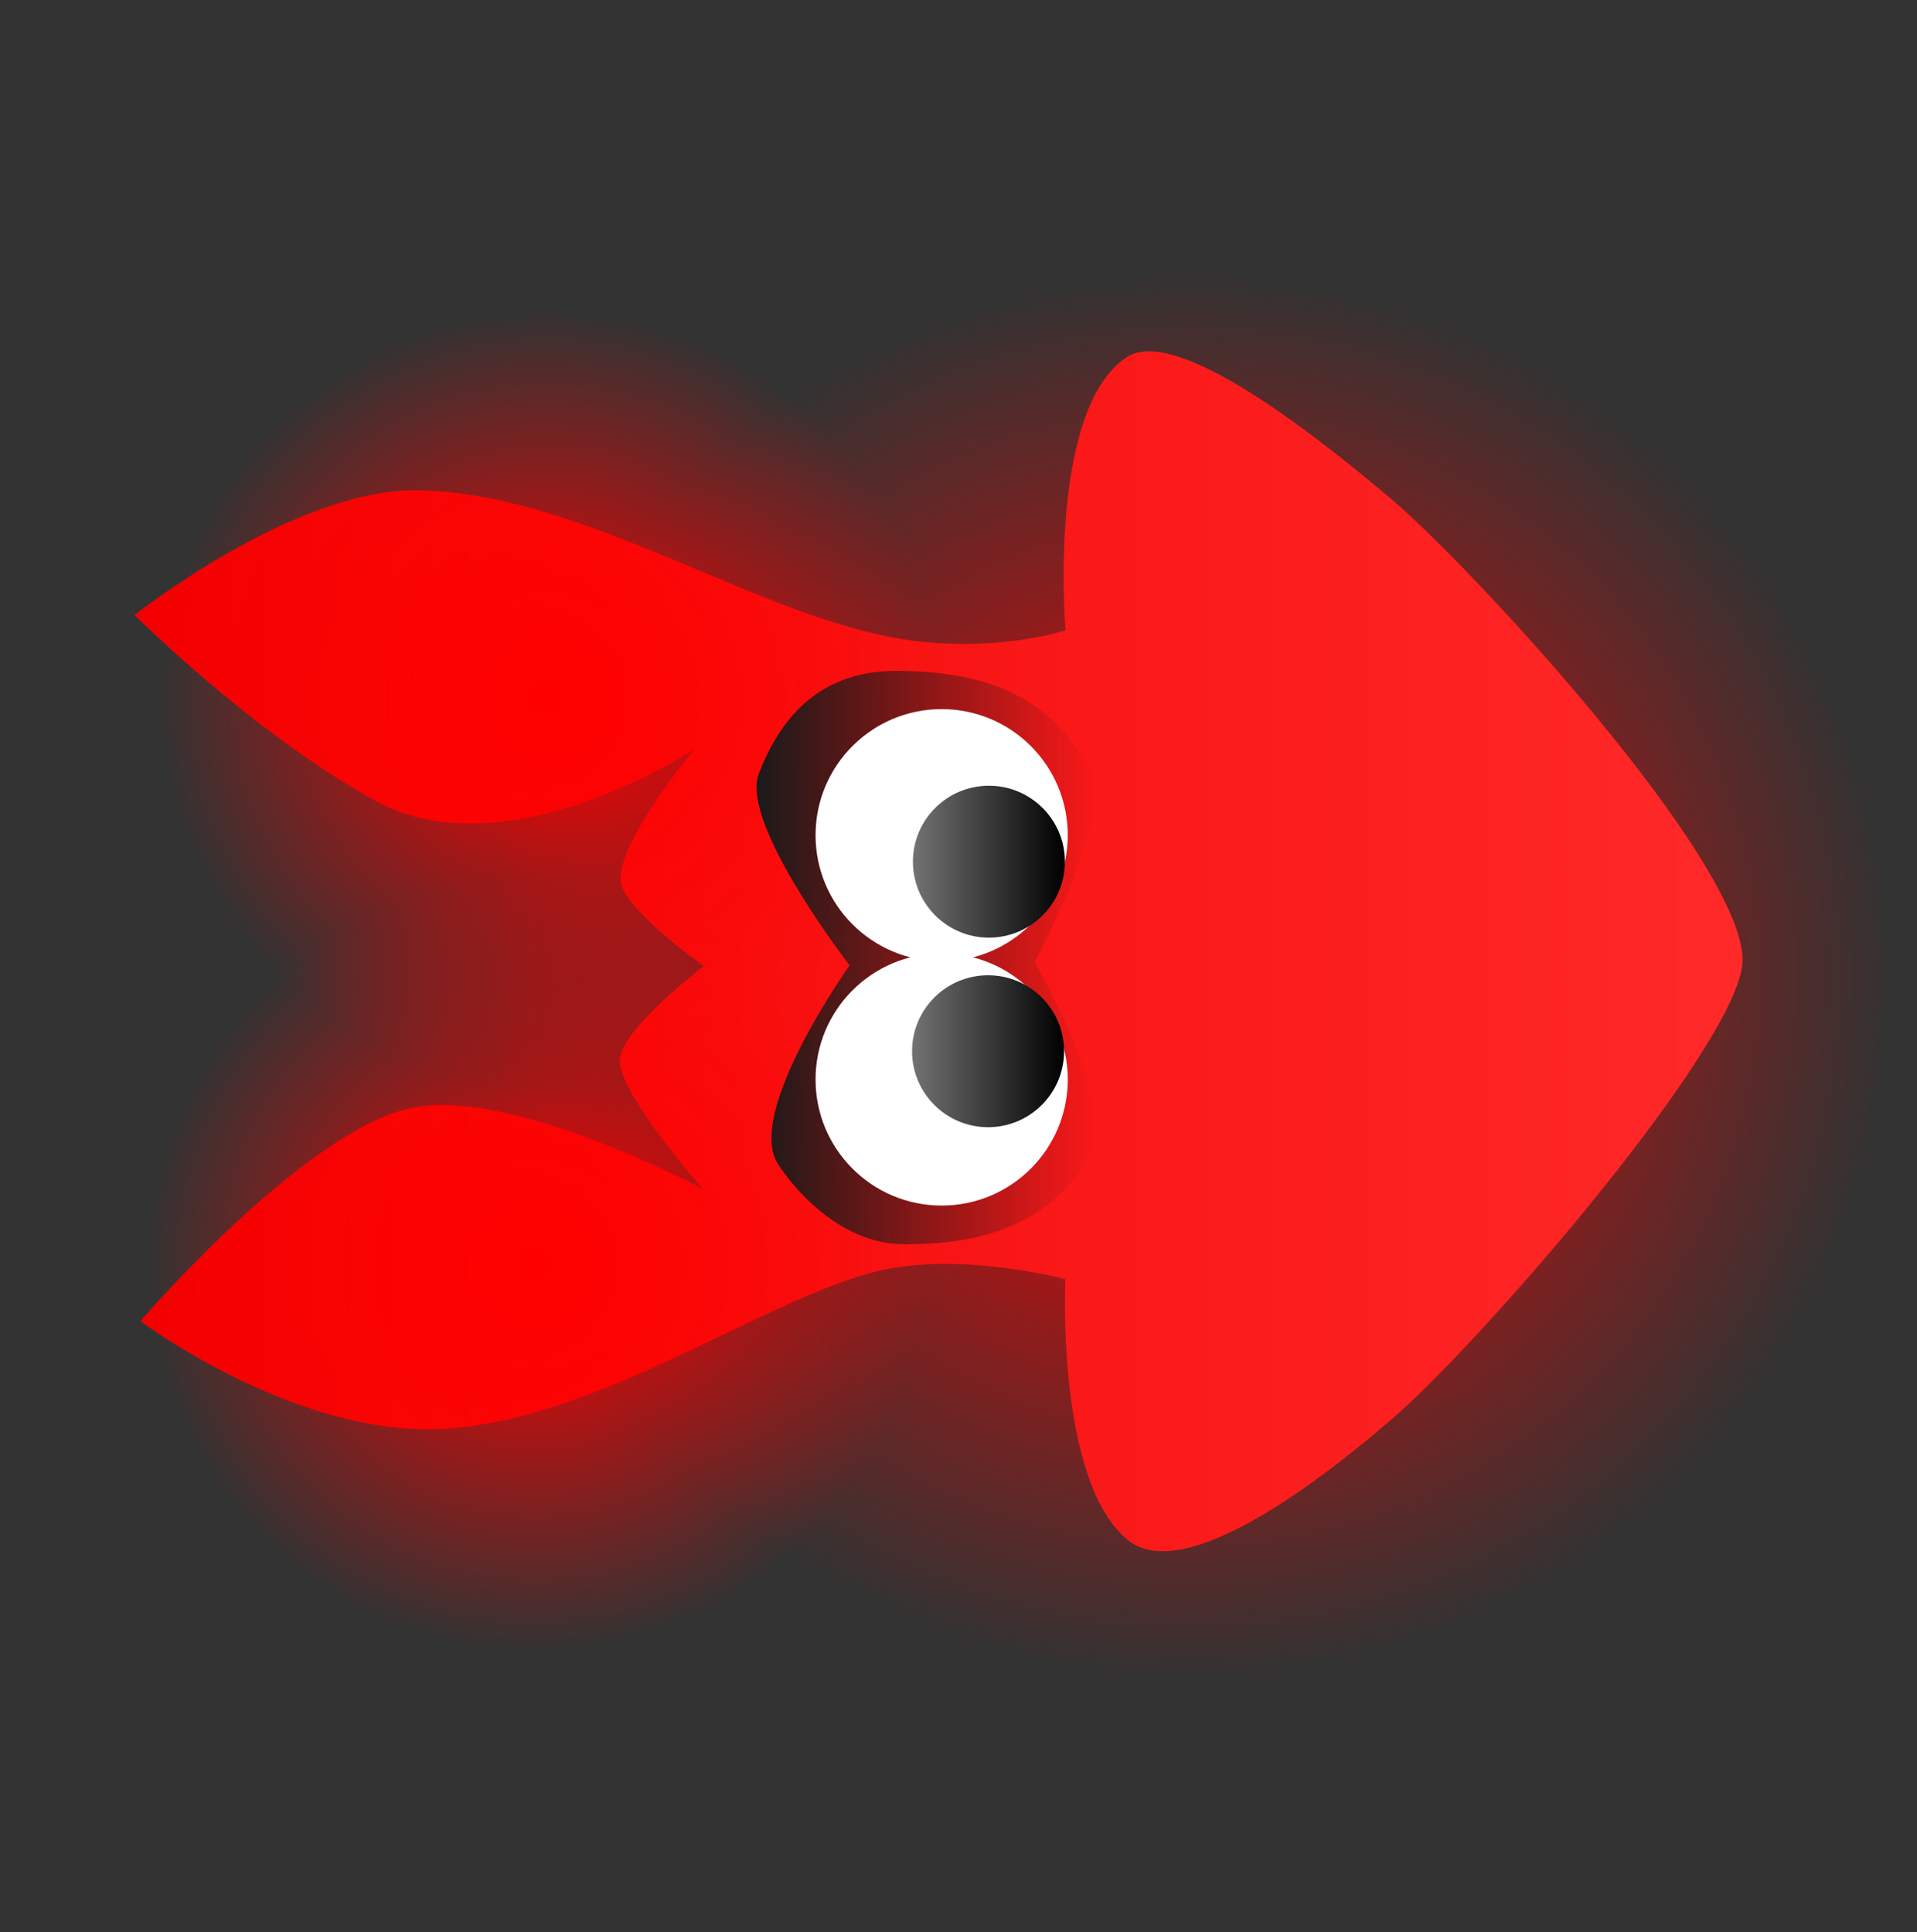 <svg version="1.1" xmlns="http://www.w3.org/2000/svg" xmlns:xlink="http://www.w3.org/1999/xlink" width="113.879" height="114.804" viewBox="0,0,113.879,114.804"><rect x="0" y="0" width="113.879" height="114.804" fill="#333333" stroke="none"/><defs><radialGradient cx="253.766" cy="180.667" r="41.85" gradientUnits="userSpaceOnUse" id="color-1"><stop offset="0" stop-color="#ff0000"/><stop offset="1" stop-color="#ff0000" stop-opacity="0"/></radialGradient><linearGradient x1="191.051" y1="179.119" x2="286.579" y2="179.119" gradientUnits="userSpaceOnUse" id="color-2"><stop offset="0" stop-color="#f30000"/><stop offset="1" stop-color="#ff2929"/></linearGradient><radialGradient cx="214.844" cy="197.756" r="23.055" gradientUnits="userSpaceOnUse" id="color-3"><stop offset="0" stop-color="#ff0000"/><stop offset="1" stop-color="#ff0000" stop-opacity="0"/></radialGradient><radialGradient cx="215.594" cy="164.086" r="23.055" gradientUnits="userSpaceOnUse" id="color-4"><stop offset="0" stop-color="#ff0000"/><stop offset="1" stop-color="#ff0000" stop-opacity="0"/></radialGradient><linearGradient x1="248.004" y1="179.538" x2="227.921" y2="179.456" gradientUnits="userSpaceOnUse" id="color-5"><stop offset="0" stop-color="#1a1a1a" stop-opacity="0"/><stop offset="1" stop-color="#1a1a1a"/></linearGradient><linearGradient x1="246.32" y1="173.796" x2="237.292" y2="173.796" gradientUnits="userSpaceOnUse" id="color-6"><stop offset="0" stop-color="#000000"/><stop offset="1" stop-color="#737373"/></linearGradient><linearGradient x1="246.27" y1="185.056" x2="237.243" y2="185.056" gradientUnits="userSpaceOnUse" id="color-7"><stop offset="0" stop-color="#000000"/><stop offset="1" stop-color="#737373"/></linearGradient></defs><g transform="translate(-183.061,-122.598)"><g data-paper-data="{&quot;isPaintingLayer&quot;:true}" fill-rule="nonzero" stroke-linecap="butt" stroke-linejoin="miter" stroke-miterlimit="10" stroke-dasharray="" stroke-dashoffset="0" style="mix-blend-mode: normal"><path d="M253.766,222.516c-23.113,0 -41.85,-18.737 -41.85,-41.85c0,-23.113 18.737,-41.85 41.85,-41.85c23.113,0 41.85,18.737 41.85,41.85c0,23.113 -18.737,41.85 -41.85,41.85z" data-paper-data="{&quot;index&quot;:null}" fill="url(#color-1)" stroke="#000000" stroke-width="0"/><path d="M296.939,237.402h-113.879v-114.804h113.879z" fill="none" stroke="none" stroke-width="NaN"/><path d="M191.051,159.14c0,0 9.463,-7.491 16.752,-7.411c10.09,0.112 20.611,7.859 29.641,8.953c5.153,0.625 8.913,-0.635 8.913,-0.635c0,0 -1.102,-13.033 3.612,-16.213c2.958,-1.996 11.439,4.781 15.727,8.404c4.78,4.038 20.777,21.389 20.883,27.348c0.084,4.721 -15.4,22.647 -20.844,27.337c-5.164,4.449 -12.538,9.725 -15.681,7.171c-4.271,-3.47 -3.707,-15.49 -3.707,-15.49c0,0 -5.439,-1.476 -10.235,-0.67c-6.656,1.119 -16.8,8.824 -26.405,9.546c-8.902,0.669 -18.307,-6.39 -18.307,-6.39c0,0 9.945,-11.587 16.339,-12.714c5.99,-1.055 17.084,4.867 17.084,4.867c0,0 -4.953,-5.567 -4.947,-7.646c0.006,-1.789 4.986,-5.599 4.986,-5.599c0,0 -4.901,-3.471 -4.939,-5.126c-0.057,-2.492 4.396,-7.761 4.396,-7.761c0,0 -11.182,7.376 -18.974,3.061c-7.337,-4.063 -14.294,-11.033 -14.294,-11.033z" fill="url(#color-2)" stroke="none" stroke-width="0"/><path d="M214.844,220.811c-12.733,0 -23.055,-10.322 -23.055,-23.055c0,-12.733 10.322,-23.055 23.055,-23.055c12.733,0 23.055,10.322 23.055,23.055c0,12.733 -10.322,23.055 -23.055,23.055z" data-paper-data="{&quot;index&quot;:null}" fill="url(#color-3)" stroke="#000000" stroke-width="0"/><path d="M215.594,187.141c-12.733,0 -23.055,-10.322 -23.055,-23.055c0,-12.733 10.322,-23.055 23.055,-23.055c12.733,0 23.055,10.322 23.055,23.055c0,12.733 -10.322,23.055 -23.055,23.055z" data-paper-data="{&quot;index&quot;:null}" fill="url(#color-4)" stroke="#000000" stroke-width="0"/><path d="M229.309,191.808c-2.077,-3.004 4.223,-11.853 4.223,-11.853c0,0 -6.521,-8.423 -5.399,-11.368c1.432,-3.759 3.975,-6.147 8.206,-6.129c4.868,0.02 9.131,1.253 11.512,6.042c1.309,2.634 -3.321,11.263 -3.321,11.263c0,0 4.988,8.645 3.328,11.447c-2.517,4.249 -6.554,5.334 -11.101,5.315c-4.547,-0.019 -7.447,-4.716 -7.447,-4.716z" fill="url(#color-5)" stroke="none" stroke-width="0"/><path d="M231.509,186.736c0,-4.137 3.354,-7.491 7.491,-7.491c4.137,0 7.491,3.354 7.491,7.491c0,4.137 -3.354,7.491 -7.491,7.491c-4.137,0 -7.491,-3.354 -7.491,-7.491z" fill="#ffffff" stroke="#000000" stroke-width="0"/><path d="M231.509,172.221c0,-4.137 3.354,-7.491 7.491,-7.491c4.137,0 7.491,3.354 7.491,7.491c0,4.137 -3.354,7.491 -7.491,7.491c-4.137,0 -7.491,-3.354 -7.491,-7.491z" fill="#ffffff" stroke="#000000" stroke-width="0"/><path d="M241.806,169.282c2.493,0 4.513,2.021 4.513,4.513c0,2.493 -2.021,4.513 -4.513,4.513c-2.493,0 -4.513,-2.021 -4.513,-4.513c0,-2.493 2.021,-4.513 4.513,-4.513z" fill="url(#color-6)" stroke="none" stroke-width="0"/><path d="M241.756,180.543c2.493,0 4.514,2.021 4.514,4.514c0,2.493 -2.021,4.514 -4.514,4.514c-2.493,0 -4.514,-2.021 -4.514,-4.514c0,-2.493 2.021,-4.514 4.514,-4.514z" fill="url(#color-7)" stroke="none" stroke-width="0"/></g></g></svg>